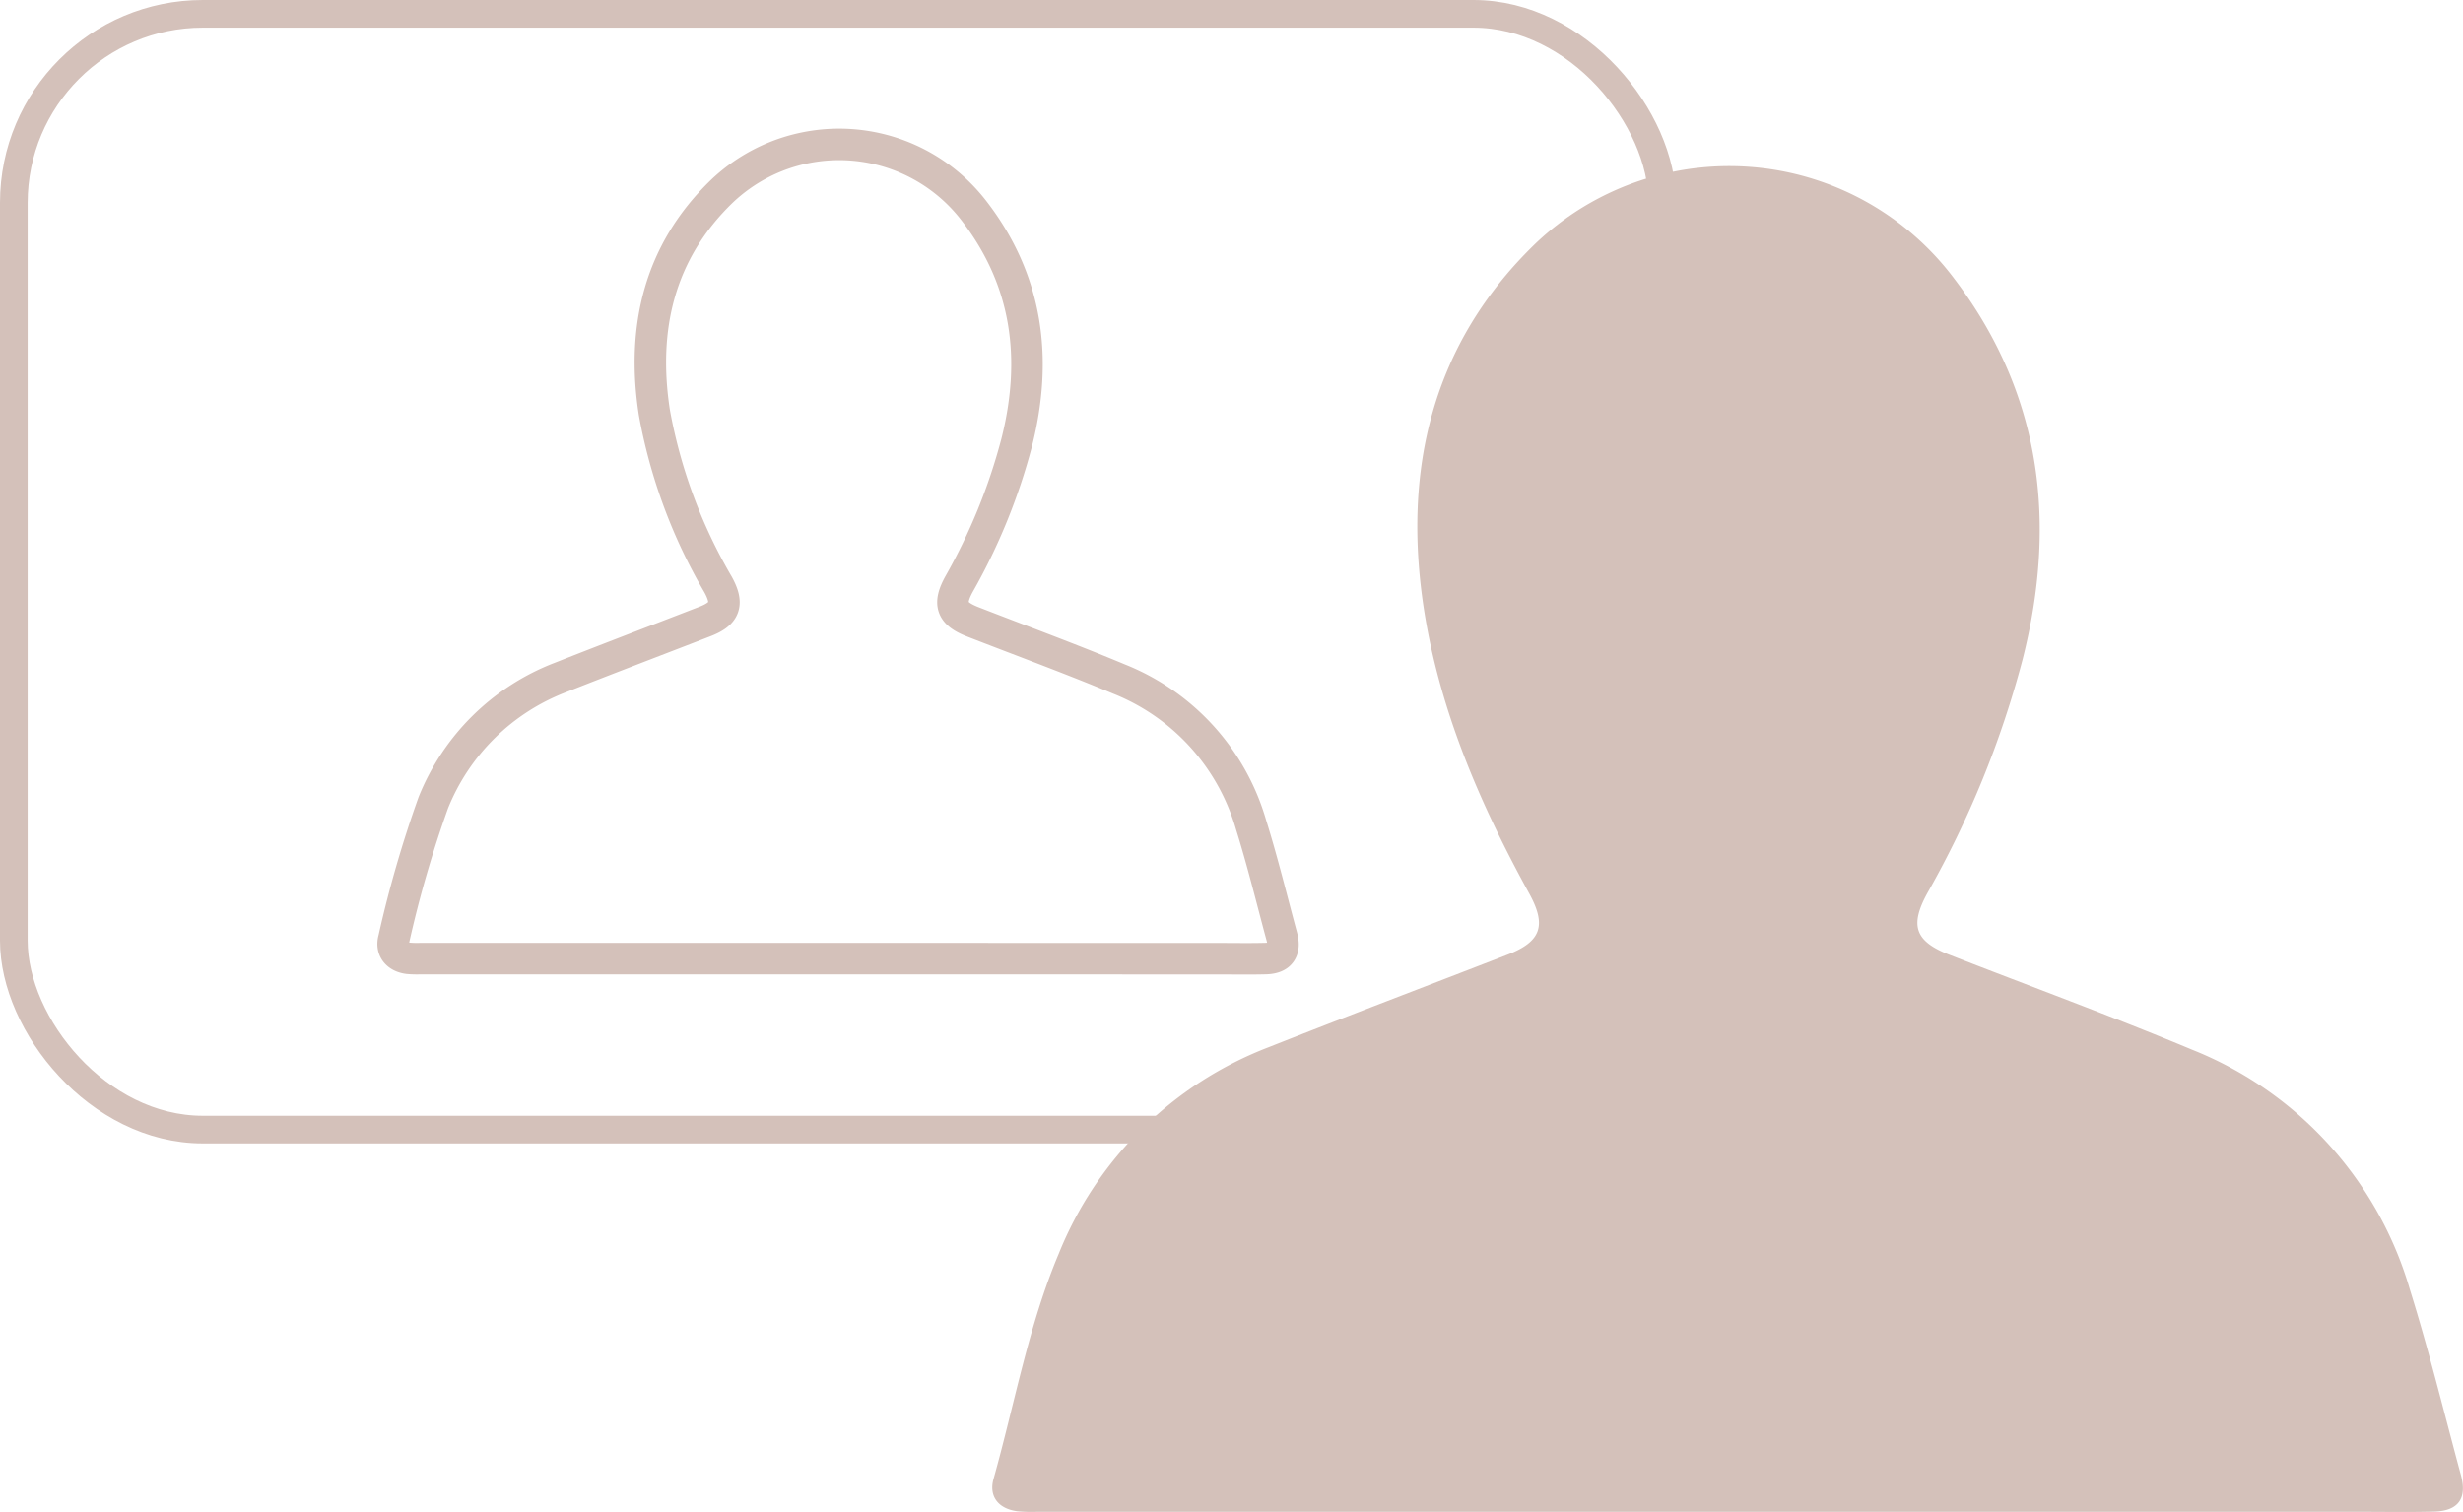 <svg xmlns="http://www.w3.org/2000/svg" width="156.382" height="96.011" viewBox="0 0 156.382 96.011">
  <g id="IC-Consultations" transform="translate(1599.152 -5321.514)">
    <g id="v0FNDp.tif" transform="translate(-1536.149 5332.052)">
      <g id="Gruppe_600" data-name="Gruppe 600" transform="translate(0 0)">
        <path id="Pfad_1970" data-name="Pfad 1970" d="M-1419.541,5428.4q-21.88,0-43.76,0a9.842,9.842,0,0,1-1.288-.034c-1.172-.155-1.813-.928-1.5-2.051,1.344-4.77,2.21-9.711,4.129-14.274a23.4,23.4,0,0,1,13.326-13.139c5.047-1.994,10.12-3.921,15.179-5.882,2.137-.828,2.5-1.852,1.374-3.893-3.12-5.682-5.681-11.6-6.679-18.037-1.37-8.843.5-16.881,7.1-23.247a17.849,17.849,0,0,1,26.447,2.088c5.637,7.317,6.688,15.542,4.467,24.325a61.911,61.911,0,0,1-6.032,14.821c-1.163,2.1-.812,3.1,1.406,3.96,5.129,2,10.3,3.894,15.378,6.015a23.438,23.438,0,0,1,13.846,15.278c1.211,3.872,2.169,7.824,3.229,11.743.4,1.483-.162,2.275-1.7,2.315-1.68.044-3.363.012-5.045.012Z" transform="translate(1466.167 -5342.933)" fill="#d4c1ba"/>
      </g>
    </g>
    <g id="v0FNDp.tif-2" data-name="v0FNDp.tif" transform="translate(-1574.19 5330.678)">
      <g id="Gruppe_601" data-name="Gruppe 601" transform="translate(0)">
        <path id="Pfad_1971" data-name="Pfad 1971" d="M-1518.848,5391.723h-26.478a6,6,0,0,1-.779-.02c-.709-.094-1.1-.562-.906-1.242a73.06,73.06,0,0,1,2.5-8.637,14.157,14.157,0,0,1,8.063-7.95c3.054-1.206,6.123-2.373,9.185-3.559,1.293-.5,1.51-1.121.831-2.355a33.375,33.375,0,0,1-4.041-10.914c-.829-5.351.3-10.214,4.3-14.066a10.8,10.8,0,0,1,16,1.264c3.411,4.427,4.047,9.4,2.7,14.719a37.476,37.476,0,0,1-3.65,8.968c-.7,1.27-.491,1.873.851,2.4,3.1,1.209,6.233,2.355,9.305,3.64a14.18,14.18,0,0,1,8.377,9.244c.733,2.343,1.313,4.734,1.954,7.105.243.9-.1,1.376-1.026,1.4-1.017.027-2.035.007-3.052.007Z" transform="translate(1547.059 -5340.011)" fill="none" stroke="#d4c1ba" stroke-linecap="round" stroke-linejoin="round" stroke-width="2"/>
      </g>
    </g>
    <rect id="Rechteck_254" data-name="Rechteck 254" width="104.67" height="70.855" rx="12" transform="translate(-1598.274 5322.392)" fill="none" stroke="#d4c1ba" stroke-linecap="round" stroke-linejoin="round" stroke-width="1.756"/>
  </g>
</svg>
